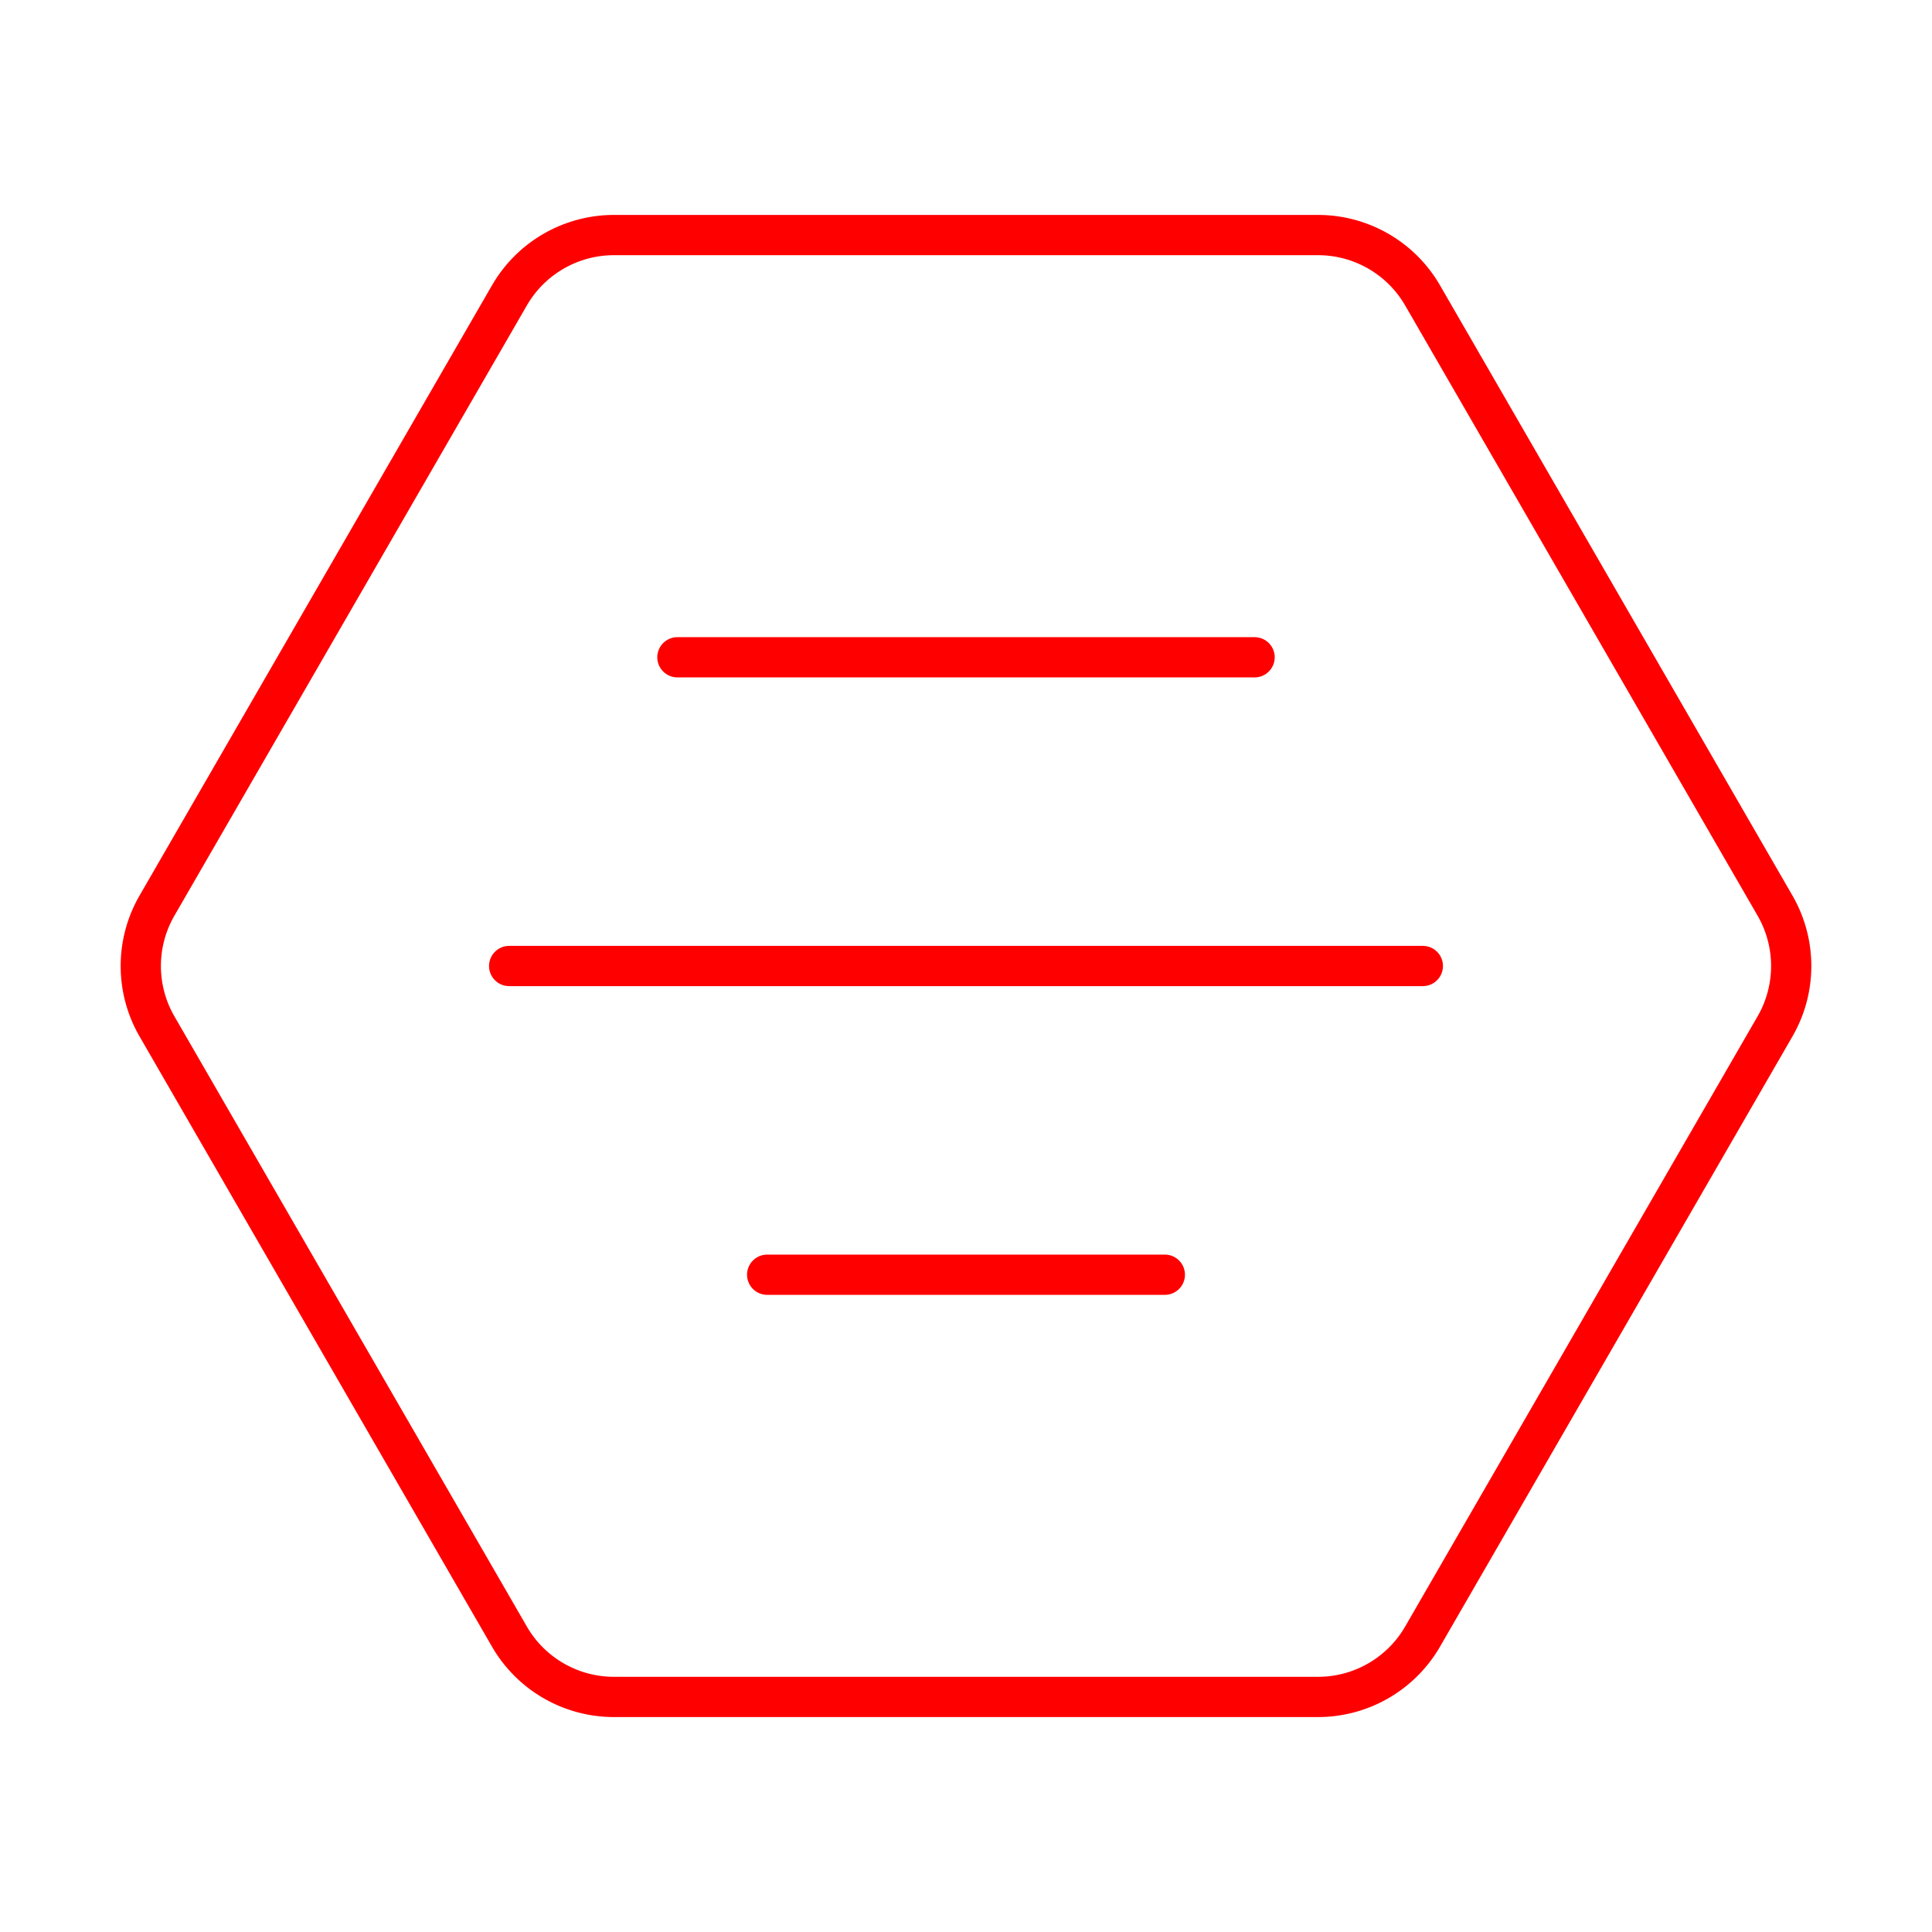 <svg xmlns="http://www.w3.org/2000/svg" viewBox="0 0 48 48"><defs><style>.a,.b{fill:none;stroke:#FF0000;}.a{stroke-linecap:round;stroke-linejoin:round;}</style></defs><line class="a" x1="12.65" y1="24" x2="35.35" y2="24"/><line class="a" x1="16.83" y1="16.33" x2="31.17" y2="16.33"/><line class="a" x1="19.06" y1="31.67" x2="28.94" y2="31.67"/><path class="b" d="M32.75,5.84H15.25a3,3,0,0,0-2.6,1.51L3.9,22.5a3,3,0,0,0,0,3l8.75,15.15a3,3,0,0,0,2.6,1.51h17.5a3,3,0,0,0,2.6-1.51L44.1,25.5a3,3,0,0,0,0-3L35.35,7.35A3,3,0,0,0,32.75,5.84Z"/></svg>